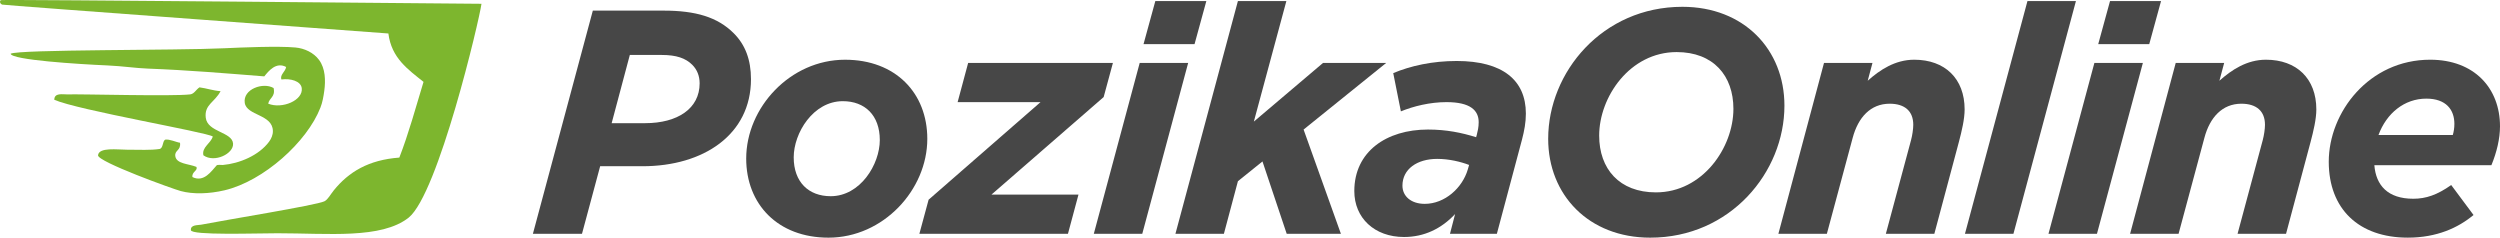 <?xml version="1.0" encoding="utf-8"?>
<!-- Generator: Adobe Illustrator 13.0.0, SVG Export Plug-In . SVG Version: 6.00 Build 14948)  -->
<svg version="1.2" baseProfile="tiny" id="Layer_1" xmlns="http://www.w3.org/2000/svg" xmlns:xlink="http://www.w3.org/1999/xlink"
	 x="0px" y="0px" width="189.992px" height="18.061px" viewBox="0 0 189.992 18.061" xml:space="preserve">
<g>
	<g>
		<path fill="#7DB62E" d="M0.063,0.009C0.138-0.06,36.591,0.3,36.591,0.288c-0.162,1.224-3.286,14.442-5.535,16.252
			c-2.081,1.64-6.113,1.187-9.964,1.187c-1.659,0-6.547,0.174-6.585-0.235c-0.037-0.424,0.516-0.367,0.777-0.416
			c1.771-0.35,8.74-1.474,9.368-1.777c0.273-0.137,0.46-0.521,0.714-0.832c1.137-1.404,2.646-2.317,4.982-2.491
			c0.708-1.82,1.249-3.814,1.839-5.753c-1.174-0.944-2.436-1.802-2.671-3.678C29.229,2.512,0.287,0.4,0.163,0.35
			C0.057,0.307-0.036,0.195,0.014,0.077C0.026,0.046,0.044,0.027,0.063,0.009z"/>
		<path fill="#7DB62E" d="M12.133,11.321c0.292-0.087,0.193-0.56,0.417-0.708c0.335-0.057,0.845,0.198,1.13,0.235
			c0.081,0.604-0.41,0.547-0.36,1.007c0.075,0.609,1.006,0.584,1.603,0.826c0.143,0.286-0.367,0.373-0.298,0.776
			c0.876,0.429,1.441-0.453,1.845-0.896c0.074-0.056,0.366-0.019,0.466-0.023c1.267-0.112,2.739-0.728,3.51-1.766
			c0.174-0.235,0.298-0.521,0.292-0.819c-0.025-1.28-1.981-1.149-2.137-2.131c-0.161-1.051,1.404-1.597,2.193-1.131
			c0.149,0.684-0.33,0.733-0.41,1.188c1.05,0.429,2.677-0.255,2.547-1.188C22.856,6.158,22.08,5.946,21.39,6.04
			c-0.143-0.354,0.304-0.59,0.354-0.95c-0.758-0.41-1.33,0.304-1.659,0.714c-2.889-0.229-5.864-0.479-8.84-0.59
			c-0.963-0.037-1.901-0.188-3.081-0.242C5.977,4.879,0.865,4.556,0.809,4.083c0.602-0.335,12.61-0.242,16.251-0.416
			c1.205-0.057,4.094-0.181,5.398-0.057c0.677,0.063,1.379,0.386,1.789,0.944c0.485,0.652,0.503,1.572,0.397,2.348
			c-0.056,0.417-0.136,0.883-0.292,1.274c-1.013,2.609-4.318,5.585-7.293,6.287c-1.168,0.272-2.379,0.311-3.323,0.056
			C13.189,14.378,7.4,12.29,7.45,11.8c0.068-0.628,1.472-0.423,2.193-0.423C10.63,11.377,11.432,11.427,12.133,11.321z"/>
		<path fill="#7DB62E" d="M16.762,6.929c-0.429,0.833-1.249,1.02-1.125,2.02c0.137,1.105,2.006,1.067,2.075,1.958
			c0.062,0.775-1.422,1.496-2.255,0.895c-0.137-0.621,0.565-0.9,0.714-1.429c-0.466-0.33-10.25-2.001-12.045-2.79
			c0-0.546,0.627-0.404,0.951-0.41c1.279-0.031,8.001,0.161,9.374,0c0.311-0.038,0.441-0.36,0.708-0.535
			C15.718,6.711,16.171,6.885,16.762,6.929z"/>
	</g>
	<g>
		<path fill="#474747" d="M45.053,0.807h5.379c2.423,0,4.095,0.485,5.331,1.721c0.873,0.872,1.309,2.012,1.309,3.489
			c0,4.216-3.61,6.616-8.239,6.616H45.61l-1.381,5.137h-3.731L45.053,0.807z M49.027,9.361c2.471,0,4.143-1.114,4.143-3.028
			c0-0.558-0.194-1.042-0.557-1.405c-0.509-0.509-1.211-0.751-2.326-0.751h-2.423l-1.381,5.186L49.027,9.361L49.027,9.361z"/>
		<path fill="#474747" d="M56.709,12.051c0-3.877,3.344-7.512,7.512-7.512c3.853,0,6.251,2.544,6.251,6.01
			c0,3.877-3.344,7.512-7.512,7.512C59.108,18.061,56.709,15.516,56.709,12.051z M66.862,10.646c0-1.89-1.139-2.957-2.811-2.957
			c-2.254,0-3.732,2.423-3.732,4.266c0,1.89,1.139,2.956,2.811,2.956C65.384,14.91,66.862,12.487,66.862,10.646z"/>
		<path fill="#474747" d="M70.571,15.177l8.505-7.415h-6.3l0.8-2.979h11.001l-0.703,2.593l-8.529,7.415h6.615l-0.8,2.979H69.869
			L70.571,15.177z"/>
		<path fill="#474747" d="M86.614,4.781h3.683L86.808,17.77h-3.683L86.614,4.781z M87.801,0.081h3.877l-0.896,3.271h-3.877
			L87.801,0.081z"/>
		<path fill="#474747" d="M94.077,0.081h3.683l-2.472,9.16l5.259-4.459h4.799l-6.277,5.063l2.836,7.924h-4.119l-1.842-5.5
			l-1.866,1.502l-1.066,3.998h-3.683L94.077,0.081z"/>
		<path fill="#474747" d="M102.923,14.522c0-3.005,2.447-4.677,5.597-4.677c1.406,0,2.568,0.242,3.66,0.582l0.049-0.17
			c0.071-0.291,0.146-0.582,0.146-0.97c0-0.896-0.631-1.526-2.447-1.526c-1.261,0-2.521,0.315-3.466,0.703l-0.581-2.908
			c1.332-0.557,2.979-0.921,4.822-0.921c3.487,0,5.258,1.454,5.258,3.998c0,0.679-0.121,1.309-0.291,1.963l-1.914,7.173h-3.563
			l0.389-1.502c-1.042,1.114-2.35,1.744-3.877,1.744C104.45,18.012,102.923,16.558,102.923,14.522z M111.549,12.875l0.098-0.34
			c-0.631-0.242-1.526-0.46-2.424-0.46c-1.525,0-2.642,0.774-2.642,2.034c0,0.801,0.653,1.383,1.696,1.383
			C109.805,15.492,111.137,14.28,111.549,12.875z"/>
		<path fill="#474747" d="M117.657,10.549c0-5.065,4.12-10.032,10.2-10.032c4.678,0,7.754,3.247,7.754,7.512
			c0,5.064-4.118,10.032-10.2,10.032C120.734,18.061,117.657,14.813,117.657,10.549z M131.734,8.271c0-2.52-1.525-4.313-4.313-4.313
			c-3.563,0-5.889,3.417-5.889,6.349c0,2.521,1.527,4.313,4.313,4.313C129.409,14.619,131.734,11.203,131.734,8.271z"/>
		<path fill="#474747" d="M138.619,4.781h3.683l-0.362,1.356c0.92-0.824,2.084-1.599,3.537-1.599c2.326,0,3.828,1.43,3.828,3.779
			c0,0.728-0.218,1.648-0.437,2.473l-1.865,6.979h-3.685l1.916-7.124c0.097-0.362,0.168-0.849,0.168-1.163
			c0-1.042-0.653-1.6-1.793-1.6c-1.453,0-2.397,1.042-2.811,2.593l-1.963,7.294h-3.684L138.619,4.781z"/>
		<path fill="#474747" d="M154.08,0.081h3.684l-4.75,17.688h-3.684L154.08,0.081z"/>
		<path fill="#474747" d="M159.167,4.781h3.685l-3.49,12.987h-3.684L159.167,4.781z M160.355,0.081h3.877l-0.896,3.271h-3.877
			L160.355,0.081z"/>
		<path fill="#474747" d="M165.348,4.781h3.682l-0.362,1.356c0.921-0.824,2.084-1.599,3.538-1.599c2.326,0,3.828,1.43,3.828,3.779
			c0,0.728-0.219,1.648-0.438,2.473l-1.865,6.979h-3.684l1.915-7.124c0.097-0.362,0.169-0.849,0.169-1.163
			c0-1.042-0.654-1.6-1.793-1.6c-1.454,0-2.398,1.042-2.811,2.593l-1.963,7.294h-3.684L165.348,4.781z"/>
		<path fill="#474747" d="M183.4,15.104c0.97,0,1.817-0.291,2.884-1.042l1.696,2.277c-1.164,0.97-2.787,1.721-4.992,1.721
			c-3.73,0-6.01-2.181-6.01-5.768c0-3.756,3.055-7.754,7.707-7.754c3.367,0,5.307,2.181,5.307,5.063
			c0,0.921-0.243,1.963-0.654,2.956h-8.895C180.566,14.086,181.462,15.104,183.4,15.104z M186.404,10.258
			c0.074-0.242,0.121-0.533,0.121-0.849c0-1.066-0.629-1.914-2.131-1.914c-1.672,0-3.029,1.114-3.636,2.763H186.404z"/>
	</g>
</g>
</svg>
